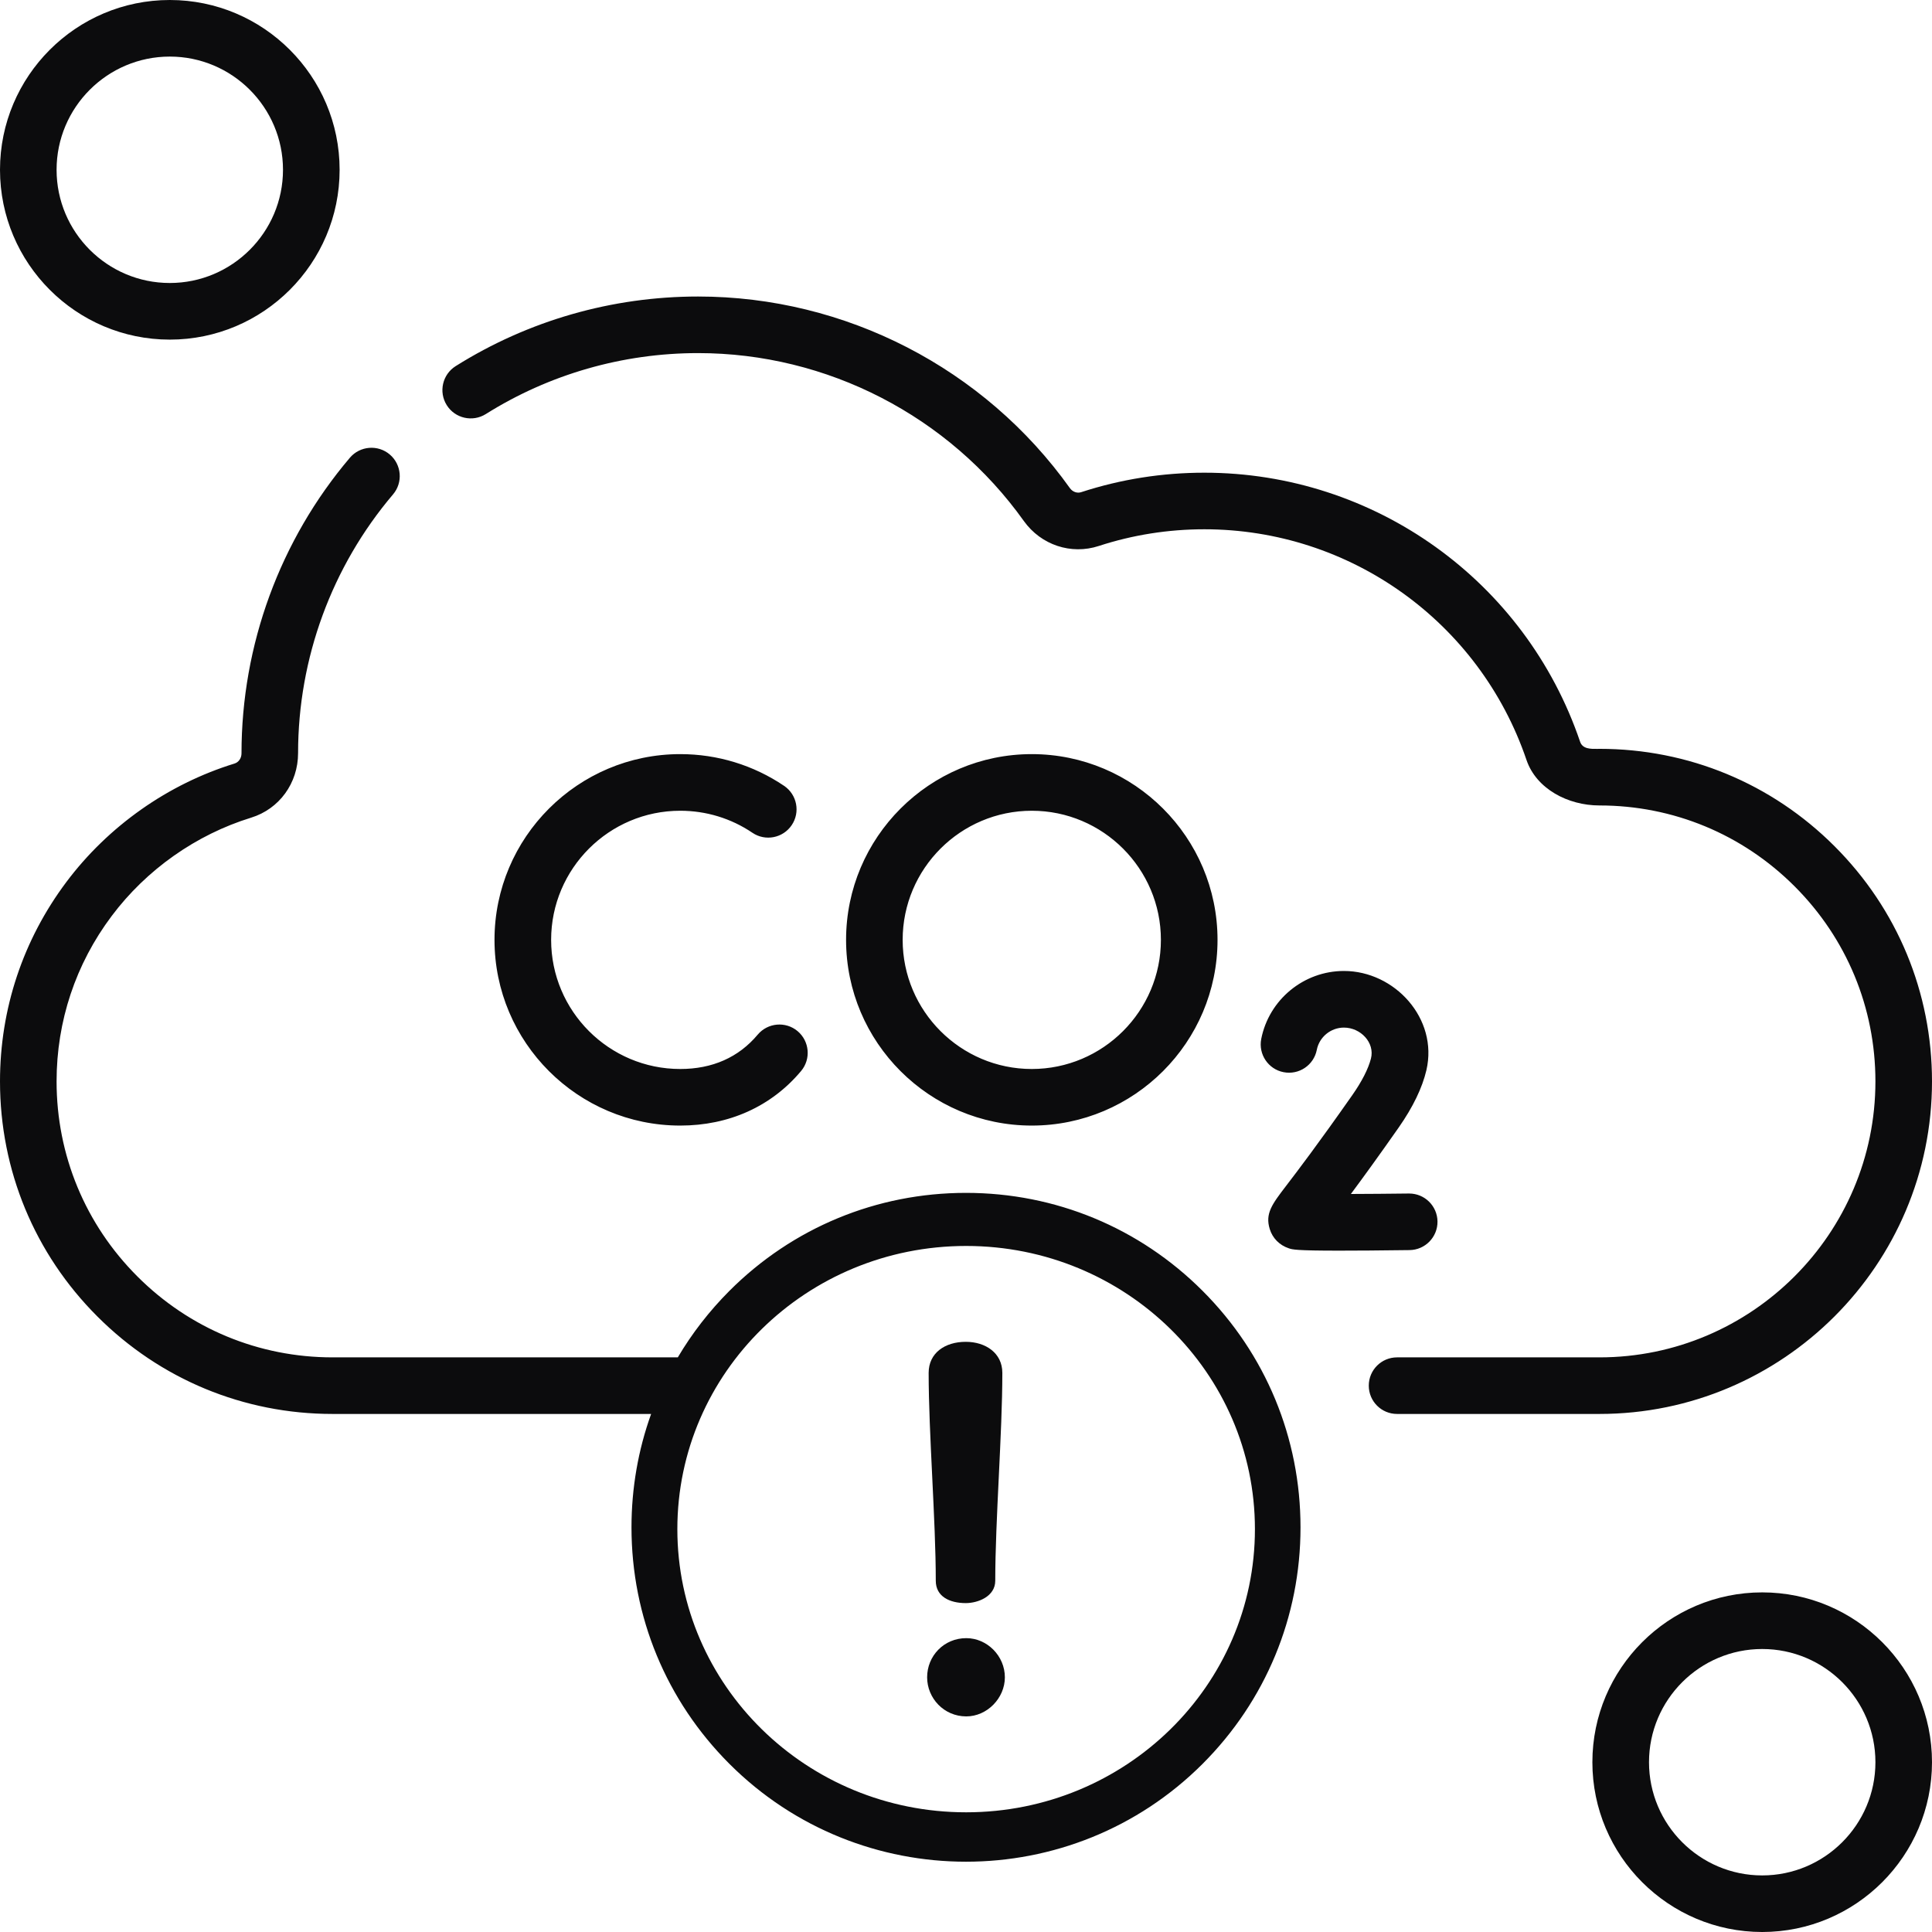 <svg width="42" height="42" viewBox="0 0 42 42" fill="none" xmlns="http://www.w3.org/2000/svg">
<g clip-path="url(#clip0)">
<path fill-rule="evenodd" clip-rule="evenodd" d="M7.383 3.691C7.383 5.727 5.727 7.383 3.691 7.383C1.656 7.383 0 5.727 0 3.691C0 1.656 1.656 0 3.691 0C5.727 0 7.383 1.656 7.383 3.691ZM6.152 3.691C6.152 2.334 5.048 1.23 3.691 1.23C2.334 1.23 1.23 2.334 1.23 3.691C1.23 5.048 2.334 6.152 3.691 6.152C5.048 6.152 6.152 5.048 6.152 3.691ZM15.858 28.061C17.231 26.688 19.058 25.932 21 25.932C22.942 25.932 24.769 26.688 26.142 28.061C27.516 29.435 28.272 31.261 28.272 33.204C28.272 35.146 27.516 36.972 26.142 38.346C24.724 39.763 22.862 40.472 21 40.472C19.138 40.472 17.276 39.763 15.858 38.346C14.484 36.972 13.728 35.146 13.728 33.204C13.728 32.35 13.874 31.518 14.155 30.738H7.229C5.299 30.738 3.483 29.986 2.118 28.62C0.752 27.256 0 25.44 0 23.509C0 21.932 0.499 20.434 1.442 19.175C2.354 17.959 3.652 17.044 5.098 16.599C5.189 16.571 5.25 16.482 5.25 16.378C5.25 14.021 6.087 11.741 7.606 9.951C7.826 9.692 8.215 9.661 8.473 9.88C8.732 10.1 8.764 10.489 8.544 10.748C7.213 12.315 6.48 14.312 6.48 16.372C6.48 17.026 6.07 17.587 5.46 17.775C4.261 18.145 3.184 18.904 2.427 19.914C1.644 20.957 1.23 22.2 1.23 23.509C1.23 25.111 1.854 26.617 2.988 27.75C4.121 28.883 5.628 29.508 7.229 29.508H14.735C15.043 28.987 15.419 28.501 15.858 28.061ZM30.634 25.946C30.971 25.946 31.245 26.216 31.25 26.553C31.254 26.893 30.982 27.172 30.642 27.176C29.968 27.185 29.475 27.188 29.111 27.188C28.17 27.188 28.097 27.164 28.017 27.137L28.017 27.137C27.815 27.07 27.664 26.917 27.603 26.718C27.5 26.382 27.652 26.181 27.957 25.782C28.198 25.467 28.647 24.879 29.4 23.804C29.607 23.508 29.746 23.235 29.803 23.013C29.892 22.668 29.58 22.339 29.216 22.339C28.929 22.339 28.681 22.543 28.626 22.823C28.56 23.157 28.237 23.374 27.903 23.308C27.57 23.243 27.353 22.919 27.418 22.586C27.587 21.73 28.343 21.108 29.216 21.108C30.319 21.108 31.269 22.142 31.009 23.264C30.919 23.648 30.717 24.067 30.408 24.509C29.964 25.143 29.623 25.612 29.367 25.956C29.756 25.955 30.203 25.951 30.627 25.946L30.634 25.946ZM34.617 38.309C34.617 36.273 36.273 34.617 38.309 34.617C40.344 34.617 42 36.273 42 38.309C42 40.344 40.344 42 38.309 42C36.273 42 34.617 40.344 34.617 38.309ZM35.848 38.309C35.848 39.666 36.952 40.77 38.309 40.77C39.666 40.77 40.77 39.666 40.77 38.309C40.77 36.952 39.666 35.848 38.309 35.848C36.952 35.848 35.848 36.952 35.848 38.309ZM39.882 18.397C41.248 19.762 42 21.577 42 23.509C42 27.495 38.757 30.738 34.771 30.738H30.371C30.031 30.738 29.756 30.463 29.756 30.123C29.756 29.783 30.031 29.508 30.371 29.508H34.771C38.078 29.508 40.77 26.816 40.77 23.509C40.77 21.906 40.145 20.399 39.012 19.267C37.879 18.134 36.373 17.51 34.771 17.51C34.083 17.51 33.398 17.147 33.185 16.522C32.165 13.521 29.351 11.506 26.181 11.506C25.397 11.506 24.625 11.628 23.887 11.869C23.285 12.066 22.631 11.848 22.258 11.327C20.627 9.041 17.979 7.676 15.176 7.676C13.537 7.676 11.941 8.135 10.56 9.002C10.272 9.182 9.892 9.095 9.712 8.808C9.531 8.52 9.618 8.14 9.906 7.959C11.483 6.969 13.305 6.446 15.176 6.446C18.376 6.446 21.398 8.003 23.259 10.612C23.317 10.693 23.417 10.729 23.505 10.699C24.367 10.418 25.267 10.276 26.181 10.276C29.878 10.276 33.161 12.626 34.35 16.125C34.404 16.284 34.581 16.282 34.726 16.28C34.741 16.279 34.756 16.279 34.771 16.279C36.701 16.279 38.517 17.031 39.882 18.397ZM16.357 18.104C15.893 17.79 15.35 17.625 14.788 17.625C13.24 17.625 11.981 18.884 11.981 20.432C11.981 21.98 13.24 23.239 14.788 23.239C15.485 23.239 16.056 22.988 16.472 22.492C16.691 22.232 17.079 22.198 17.339 22.416C17.599 22.635 17.633 23.023 17.415 23.283C16.768 24.055 15.845 24.469 14.788 24.469C12.562 24.469 10.75 22.658 10.75 20.432C10.75 18.205 12.562 16.394 14.788 16.394C15.597 16.394 16.378 16.633 17.046 17.084C17.327 17.274 17.401 17.657 17.211 17.938C17.021 18.22 16.638 18.294 16.357 18.104ZM22.43 16.394C24.656 16.394 26.468 18.205 26.468 20.432C26.468 22.658 24.656 24.469 22.43 24.469C20.204 24.469 18.393 22.658 18.393 20.432C18.393 18.205 20.204 16.394 22.43 16.394ZM22.43 17.625C20.883 17.625 19.623 18.884 19.623 20.432C19.623 21.979 20.883 23.239 22.43 23.239C23.978 23.239 25.237 21.979 25.237 20.432C25.237 18.884 23.978 17.625 22.43 17.625ZM21.003 39.398C24.47 39.398 27.281 36.642 27.281 33.242C27.281 29.842 24.47 27.086 21.003 27.086C17.535 27.086 14.725 29.842 14.725 33.242C14.725 36.642 17.535 39.398 21.003 39.398Z" fill="#0C0C0D"/>
<path d="M20.995 29.17C20.542 29.17 20.188 29.413 20.188 29.845C20.188 31.159 20.343 33.049 20.343 34.364C20.343 34.706 20.641 34.85 20.995 34.85C21.26 34.85 21.636 34.706 21.636 34.364C21.636 33.049 21.79 31.159 21.79 29.845C21.79 29.413 21.425 29.17 20.995 29.17Z" fill="#0C0C0D"/>
<path d="M21.006 35.612C20.52 35.612 20.155 35.998 20.155 36.463C20.155 36.916 20.519 37.313 21.006 37.313C21.459 37.313 21.845 36.916 21.845 36.463C21.845 35.998 21.459 35.612 21.006 35.612Z" fill="#0C0C0D"/>
</g>
<defs>
<clipPath id="clip0">
<rect width="42" height="42" fill="white"/>
</clipPath>
</defs>
</svg>

